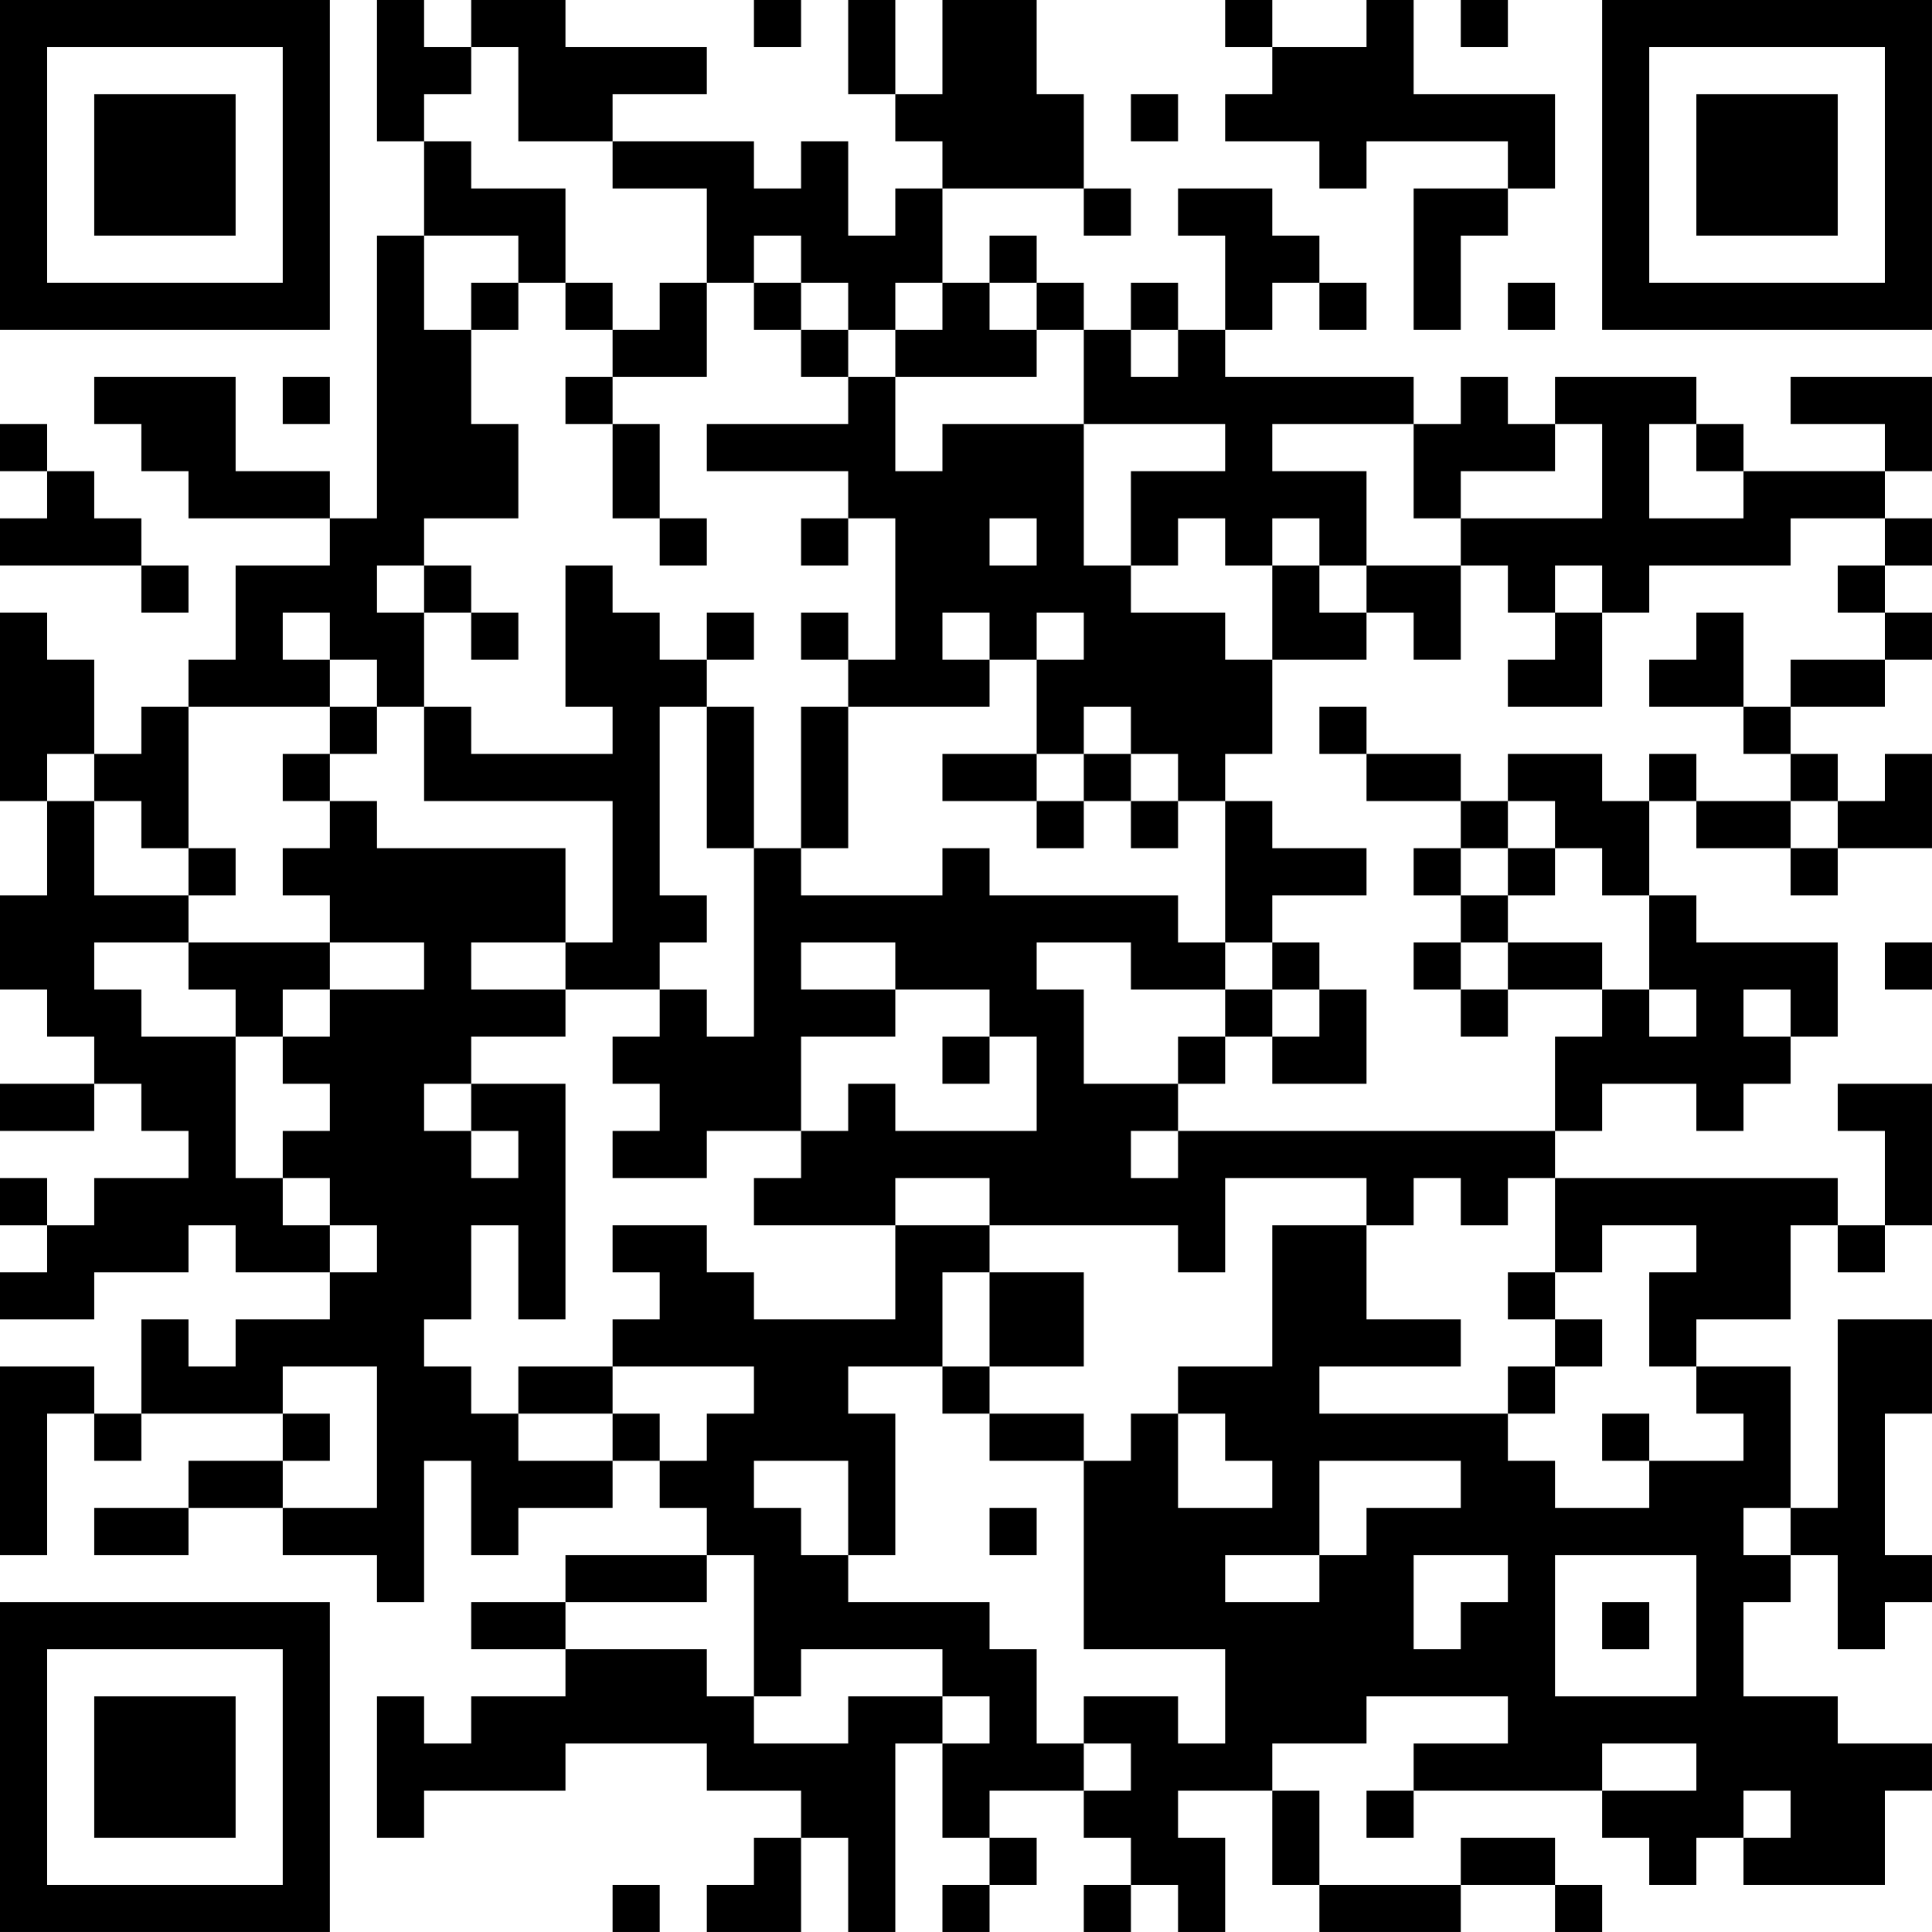 <?xml version="1.0" encoding="UTF-8"?>
<svg xmlns="http://www.w3.org/2000/svg" version="1.1" width="200" height="200" viewBox="0 0 200 200"><rect x="0" y="0" width="200" height="200" fill="#ffffff"/><g transform="scale(4.878)"><g transform="translate(0,0)"><path fill-rule="evenodd" d="M8 0L8 3L9 3L9 5L8 5L8 11L7 11L7 10L5 10L5 8L2 8L2 9L3 9L3 10L4 10L4 11L7 11L7 12L5 12L5 14L4 14L4 15L3 15L3 16L2 16L2 14L1 14L1 13L0 13L0 17L1 17L1 19L0 19L0 21L1 21L1 22L2 22L2 23L0 23L0 24L2 24L2 23L3 23L3 24L4 24L4 25L2 25L2 26L1 26L1 25L0 25L0 26L1 26L1 27L0 27L0 28L2 28L2 27L4 27L4 26L5 26L5 27L7 27L7 28L5 28L5 29L4 29L4 28L3 28L3 30L2 30L2 29L0 29L0 33L1 33L1 30L2 30L2 31L3 31L3 30L6 30L6 31L4 31L4 32L2 32L2 33L4 33L4 32L6 32L6 33L8 33L8 34L9 34L9 31L10 31L10 33L11 33L11 32L13 32L13 31L14 31L14 32L15 32L15 33L12 33L12 34L10 34L10 35L12 35L12 36L10 36L10 37L9 37L9 36L8 36L8 39L9 39L9 38L12 38L12 37L15 37L15 38L17 38L17 39L16 39L16 40L15 40L15 41L17 41L17 39L18 39L18 41L19 41L19 37L20 37L20 39L21 39L21 40L20 40L20 41L21 41L21 40L22 40L22 39L21 39L21 38L23 38L23 39L24 39L24 40L23 40L23 41L24 41L24 40L25 40L25 41L26 41L26 39L25 39L25 38L27 38L27 40L28 40L28 41L31 41L31 40L33 40L33 41L34 41L34 40L33 40L33 39L31 39L31 40L28 40L28 38L27 38L27 37L29 37L29 36L32 36L32 37L30 37L30 38L29 38L29 39L30 39L30 38L34 38L34 39L35 39L35 40L36 40L36 39L37 39L37 40L40 40L40 38L41 38L41 37L39 37L39 36L37 36L37 34L38 34L38 33L39 33L39 35L40 35L40 34L41 34L41 33L40 33L40 30L41 30L41 28L39 28L39 32L38 32L38 29L36 29L36 28L38 28L38 26L39 26L39 27L40 27L40 26L41 26L41 23L39 23L39 24L40 24L40 26L39 26L39 25L33 25L33 24L34 24L34 23L36 23L36 24L37 24L37 23L38 23L38 22L39 22L39 20L36 20L36 19L35 19L35 17L36 17L36 18L38 18L38 19L39 19L39 18L41 18L41 16L40 16L40 17L39 17L39 16L38 16L38 15L40 15L40 14L41 14L41 13L40 13L40 12L41 12L41 11L40 11L40 10L41 10L41 8L38 8L38 9L40 9L40 10L37 10L37 9L36 9L36 8L33 8L33 9L32 9L32 8L31 8L31 9L30 9L30 8L26 8L26 7L27 7L27 6L28 6L28 7L29 7L29 6L28 6L28 5L27 5L27 4L25 4L25 5L26 5L26 7L25 7L25 6L24 6L24 7L23 7L23 6L22 6L22 5L21 5L21 6L20 6L20 4L23 4L23 5L24 5L24 4L23 4L23 2L22 2L22 0L20 0L20 2L19 2L19 0L18 0L18 2L19 2L19 3L20 3L20 4L19 4L19 5L18 5L18 3L17 3L17 4L16 4L16 3L13 3L13 2L15 2L15 1L12 1L12 0L10 0L10 1L9 1L9 0ZM16 0L16 1L17 1L17 0ZM26 0L26 1L27 1L27 2L26 2L26 3L28 3L28 4L29 4L29 3L32 3L32 4L30 4L30 7L31 7L31 5L32 5L32 4L33 4L33 2L30 2L30 0L29 0L29 1L27 1L27 0ZM31 0L31 1L32 1L32 0ZM10 1L10 2L9 2L9 3L10 3L10 4L12 4L12 6L11 6L11 5L9 5L9 7L10 7L10 9L11 9L11 11L9 11L9 12L8 12L8 13L9 13L9 15L8 15L8 14L7 14L7 13L6 13L6 14L7 14L7 15L4 15L4 18L3 18L3 17L2 17L2 16L1 16L1 17L2 17L2 19L4 19L4 20L2 20L2 21L3 21L3 22L5 22L5 25L6 25L6 26L7 26L7 27L8 27L8 26L7 26L7 25L6 25L6 24L7 24L7 23L6 23L6 22L7 22L7 21L9 21L9 20L7 20L7 19L6 19L6 18L7 18L7 17L8 17L8 18L12 18L12 20L10 20L10 21L12 21L12 22L10 22L10 23L9 23L9 24L10 24L10 25L11 25L11 24L10 24L10 23L12 23L12 28L11 28L11 26L10 26L10 28L9 28L9 29L10 29L10 30L11 30L11 31L13 31L13 30L14 30L14 31L15 31L15 30L16 30L16 29L13 29L13 28L14 28L14 27L13 27L13 26L15 26L15 27L16 27L16 28L19 28L19 26L21 26L21 27L20 27L20 29L18 29L18 30L19 30L19 33L18 33L18 31L16 31L16 32L17 32L17 33L18 33L18 34L21 34L21 35L22 35L22 37L23 37L23 38L24 38L24 37L23 37L23 36L25 36L25 37L26 37L26 35L23 35L23 31L24 31L24 30L25 30L25 32L27 32L27 31L26 31L26 30L25 30L25 29L27 29L27 26L29 26L29 28L31 28L31 29L28 29L28 30L32 30L32 31L33 31L33 32L35 32L35 31L37 31L37 30L36 30L36 29L35 29L35 27L36 27L36 26L34 26L34 27L33 27L33 25L32 25L32 26L31 26L31 25L30 25L30 26L29 26L29 25L26 25L26 27L25 27L25 26L21 26L21 25L19 25L19 26L16 26L16 25L17 25L17 24L18 24L18 23L19 23L19 24L22 24L22 22L21 22L21 21L19 21L19 20L17 20L17 21L19 21L19 22L17 22L17 24L15 24L15 25L13 25L13 24L14 24L14 23L13 23L13 22L14 22L14 21L15 21L15 22L16 22L16 18L17 18L17 19L20 19L20 18L21 18L21 19L25 19L25 20L26 20L26 21L24 21L24 20L22 20L22 21L23 21L23 23L25 23L25 24L24 24L24 25L25 25L25 24L33 24L33 22L34 22L34 21L35 21L35 22L36 22L36 21L35 21L35 19L34 19L34 18L33 18L33 17L32 17L32 16L34 16L34 17L35 17L35 16L36 16L36 17L38 17L38 18L39 18L39 17L38 17L38 16L37 16L37 15L38 15L38 14L40 14L40 13L39 13L39 12L40 12L40 11L38 11L38 12L35 12L35 13L34 13L34 12L33 12L33 13L32 13L32 12L31 12L31 11L34 11L34 9L33 9L33 10L31 10L31 11L30 11L30 9L27 9L27 10L29 10L29 12L28 12L28 11L27 11L27 12L26 12L26 11L25 11L25 12L24 12L24 10L26 10L26 9L23 9L23 7L22 7L22 6L21 6L21 7L22 7L22 8L19 8L19 7L20 7L20 6L19 6L19 7L18 7L18 6L17 6L17 5L16 5L16 6L15 6L15 4L13 4L13 3L11 3L11 1ZM24 2L24 3L25 3L25 2ZM10 6L10 7L11 7L11 6ZM12 6L12 7L13 7L13 8L12 8L12 9L13 9L13 11L14 11L14 12L15 12L15 11L14 11L14 9L13 9L13 8L15 8L15 6L14 6L14 7L13 7L13 6ZM16 6L16 7L17 7L17 8L18 8L18 9L15 9L15 10L18 10L18 11L17 11L17 12L18 12L18 11L19 11L19 14L18 14L18 13L17 13L17 14L18 14L18 15L17 15L17 18L18 18L18 15L21 15L21 14L22 14L22 16L20 16L20 17L22 17L22 18L23 18L23 17L24 17L24 18L25 18L25 17L26 17L26 20L27 20L27 21L26 21L26 22L25 22L25 23L26 23L26 22L27 22L27 23L29 23L29 21L28 21L28 20L27 20L27 19L29 19L29 18L27 18L27 17L26 17L26 16L27 16L27 14L29 14L29 13L30 13L30 14L31 14L31 12L29 12L29 13L28 13L28 12L27 12L27 14L26 14L26 13L24 13L24 12L23 12L23 9L20 9L20 10L19 10L19 8L18 8L18 7L17 7L17 6ZM32 6L32 7L33 7L33 6ZM24 7L24 8L25 8L25 7ZM6 8L6 9L7 9L7 8ZM0 9L0 10L1 10L1 11L0 11L0 12L3 12L3 13L4 13L4 12L3 12L3 11L2 11L2 10L1 10L1 9ZM35 9L35 11L37 11L37 10L36 10L36 9ZM21 11L21 12L22 12L22 11ZM9 12L9 13L10 13L10 14L11 14L11 13L10 13L10 12ZM12 12L12 15L13 15L13 16L10 16L10 15L9 15L9 17L13 17L13 20L12 20L12 21L14 21L14 20L15 20L15 19L14 19L14 15L15 15L15 18L16 18L16 15L15 15L15 14L16 14L16 13L15 13L15 14L14 14L14 13L13 13L13 12ZM20 13L20 14L21 14L21 13ZM22 13L22 14L23 14L23 13ZM33 13L33 14L32 14L32 15L34 15L34 13ZM36 13L36 14L35 14L35 15L37 15L37 13ZM7 15L7 16L6 16L6 17L7 17L7 16L8 16L8 15ZM23 15L23 16L22 16L22 17L23 17L23 16L24 16L24 17L25 17L25 16L24 16L24 15ZM28 15L28 16L29 16L29 17L31 17L31 18L30 18L30 19L31 19L31 20L30 20L30 21L31 21L31 22L32 22L32 21L34 21L34 20L32 20L32 19L33 19L33 18L32 18L32 17L31 17L31 16L29 16L29 15ZM4 18L4 19L5 19L5 18ZM31 18L31 19L32 19L32 18ZM4 20L4 21L5 21L5 22L6 22L6 21L7 21L7 20ZM31 20L31 21L32 21L32 20ZM40 20L40 21L41 21L41 20ZM27 21L27 22L28 22L28 21ZM37 21L37 22L38 22L38 21ZM20 22L20 23L21 23L21 22ZM21 27L21 29L20 29L20 30L21 30L21 31L23 31L23 30L21 30L21 29L23 29L23 27ZM32 27L32 28L33 28L33 29L32 29L32 30L33 30L33 29L34 29L34 28L33 28L33 27ZM6 29L6 30L7 30L7 31L6 31L6 32L8 32L8 29ZM11 29L11 30L13 30L13 29ZM34 30L34 31L35 31L35 30ZM28 31L28 33L26 33L26 34L28 34L28 33L29 33L29 32L31 32L31 31ZM21 32L21 33L22 33L22 32ZM37 32L37 33L38 33L38 32ZM15 33L15 34L12 34L12 35L15 35L15 36L16 36L16 37L18 37L18 36L20 36L20 37L21 37L21 36L20 36L20 35L17 35L17 36L16 36L16 33ZM30 33L30 35L31 35L31 34L32 34L32 33ZM33 33L33 36L36 36L36 33ZM34 34L34 35L35 35L35 34ZM34 37L34 38L36 38L36 37ZM37 38L37 39L38 39L38 38ZM13 40L13 41L14 41L14 40ZM0 0L0 7L7 7L7 0ZM1 1L1 6L6 6L6 1ZM2 2L2 5L5 5L5 2ZM34 0L34 7L41 7L41 0ZM35 1L35 6L40 6L40 1ZM36 2L36 5L39 5L39 2ZM0 34L0 41L7 41L7 34ZM1 35L1 40L6 40L6 35ZM2 36L2 39L5 39L5 36Z" fill="#000000"/></g></g></svg>
